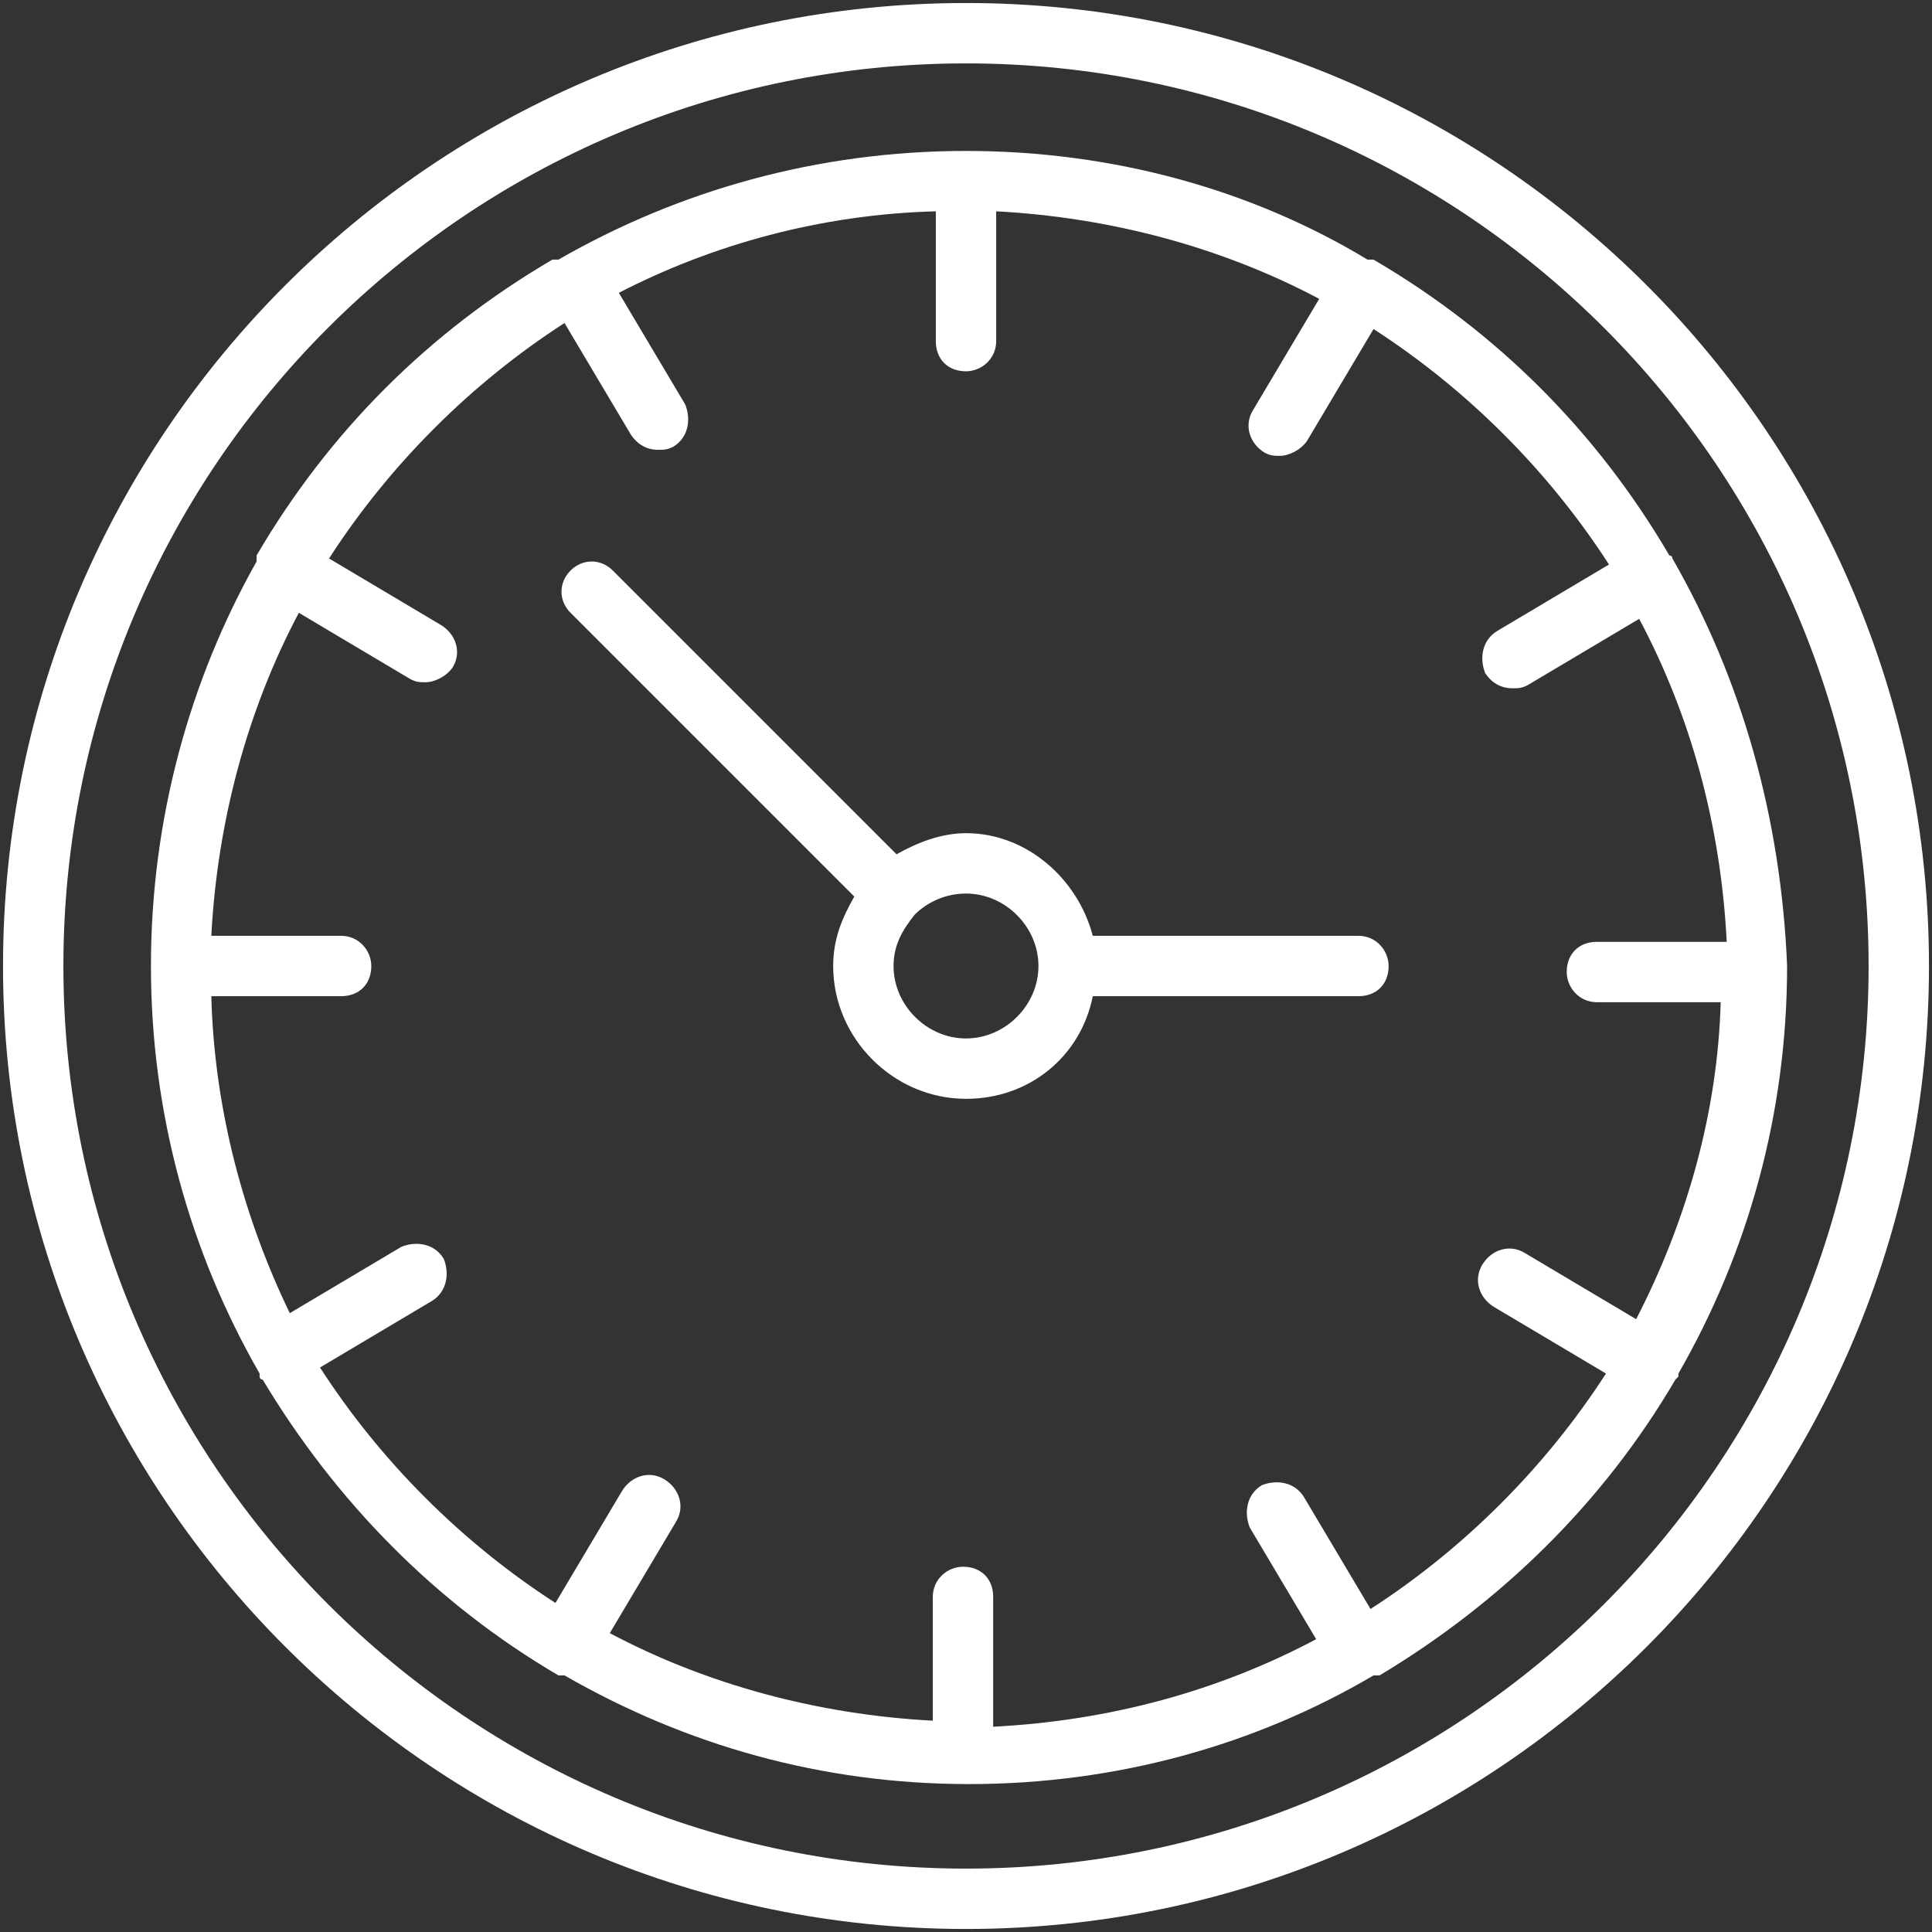 <svg id="SvgjsSvg1013" width="288" height="288" xmlns="http://www.w3.org/2000/svg" version="1.1" xmlns:xlink="http://www.w3.org/1999/xlink" xmlns:svgjs="http://svgjs.com/svgjs"><rect width="100%" height="100%" fill="#333333" stroke="none"/><defs id="SvgjsDefs1014"></defs><g id="SvgjsG1015"><svg xmlns="http://www.w3.org/2000/svg" viewBox="0 0 64 64" width="288" height="288"><path d="M32 .1C14.4.1.1 14.4.1 32S14.4 63.9 32 63.9 63.9 49.6 63.9 32 49.6.1 32 .1zm0 61.8C15.5 61.9 2.1 48.5 2.1 32S15.5 2.1 32 2.1 61.9 15.5 61.9 32 48.5 61.9 32 61.9z" fill="#ffffff" class="color000 svgShape"></path><path d="M55.4 18.5c0-.1-.1-.1-.1-.1-2.4-4.1-5.7-7.4-9.8-9.8h-.2C41.5 6.3 36.9 5 32 5s-9.5 1.3-13.5 3.6h-.2c-4.1 2.4-7.4 5.7-9.8 9.8v.2C6.3 22.5 5 27.1 5 32s1.3 9.5 3.6 13.5v.1s0 .1.1.1c2.4 4 5.7 7.4 9.8 9.8h.2c4 2.3 8.5 3.6 13.4 3.6s9.5-1.3 13.4-3.6h.2c4-2.4 7.4-5.7 9.8-9.8l.1-.1v-.1c2.3-4 3.6-8.6 3.6-13.5-.2-4.9-1.5-9.5-3.8-13.5zm-1.2 25.2-3.7-2.2c-.5-.3-1.1-.1-1.4.4-.3.5-.1 1.1.4 1.4l3.7 2.2c-2 3.1-4.7 5.8-7.8 7.8l-2.2-3.7c-.3-.5-.9-.6-1.4-.4-.5.3-.6.9-.4 1.4l2.2 3.7c-3.2 1.7-6.8 2.7-10.7 2.9v-4.3c0-.6-.4-1-1-1-.5 0-1 .4-1 1V57c-3.8-.2-7.5-1.2-10.7-2.9l2.2-3.7c.3-.5.1-1.1-.4-1.4-.5-.3-1.1-.1-1.4.4l-2.2 3.7c-3.1-2-5.8-4.7-7.8-7.8l3.7-2.2c.5-.3.6-.9.4-1.4-.3-.5-.9-.6-1.4-.4l-3.7 2.2C8.1 40.4 7.1 36.8 7 33h4.3c.6 0 1-.4 1-1 0-.5-.4-1-1-1H7c.2-3.8 1.2-7.5 2.9-10.7l3.7 2.2c.2.1.3.1.5.1.3 0 .7-.2.9-.5.3-.5.1-1.1-.4-1.4l-3.7-2.2c2-3.1 4.7-5.8 7.8-7.8l2.2 3.7c.2.3.5.5.9.5.2 0 .3 0 .5-.1.5-.3.6-.9.4-1.4l-2.2-3.7C23.6 8.1 27.2 7.1 31 7v4.3c0 .6.4 1 1 1 .5 0 1-.4 1-1V7c3.8.2 7.5 1.2 10.7 2.9l-2.2 3.7c-.3.5-.1 1.1.4 1.4.2.1.3.1.5.1.3 0 .7-.2.9-.5l2.2-3.7c3.1 2 5.8 4.7 7.8 7.8l-3.7 2.2c-.5.3-.6.9-.4 1.4.2.3.5.5.9.5.2 0 .3 0 .5-.1l3.7-2.2c1.7 3.2 2.7 6.8 2.9 10.7h-4.3c-.6 0-1 .4-1 1 0 .5.4 1 1 1H57c-.1 3.6-1.1 7.2-2.8 10.5z" fill="#ffffff" class="color000 svgShape"></path><path d="M45 31h-8.8c-.5-1.9-2.2-3.4-4.2-3.4-.8 0-1.6.3-2.3.7l-9.4-9.4c-.4-.4-1-.4-1.4 0-.4.4-.4 1 0 1.4l9.4 9.4c-.4.7-.7 1.4-.7 2.3 0 2.4 2 4.4 4.4 4.4 2.1 0 3.8-1.4 4.2-3.4H45c.6 0 1-.4 1-1 0-.5-.4-1-1-1zm-13 3.4c-1.3 0-2.4-1.1-2.4-2.4 0-.7.3-1.2.7-1.7.4-.4 1-.7 1.7-.7 1.3 0 2.4 1.1 2.4 2.4 0 1.3-1.1 2.4-2.4 2.4z" fill="#ffffff" class="color000 svgShape"></path></svg></g></svg>